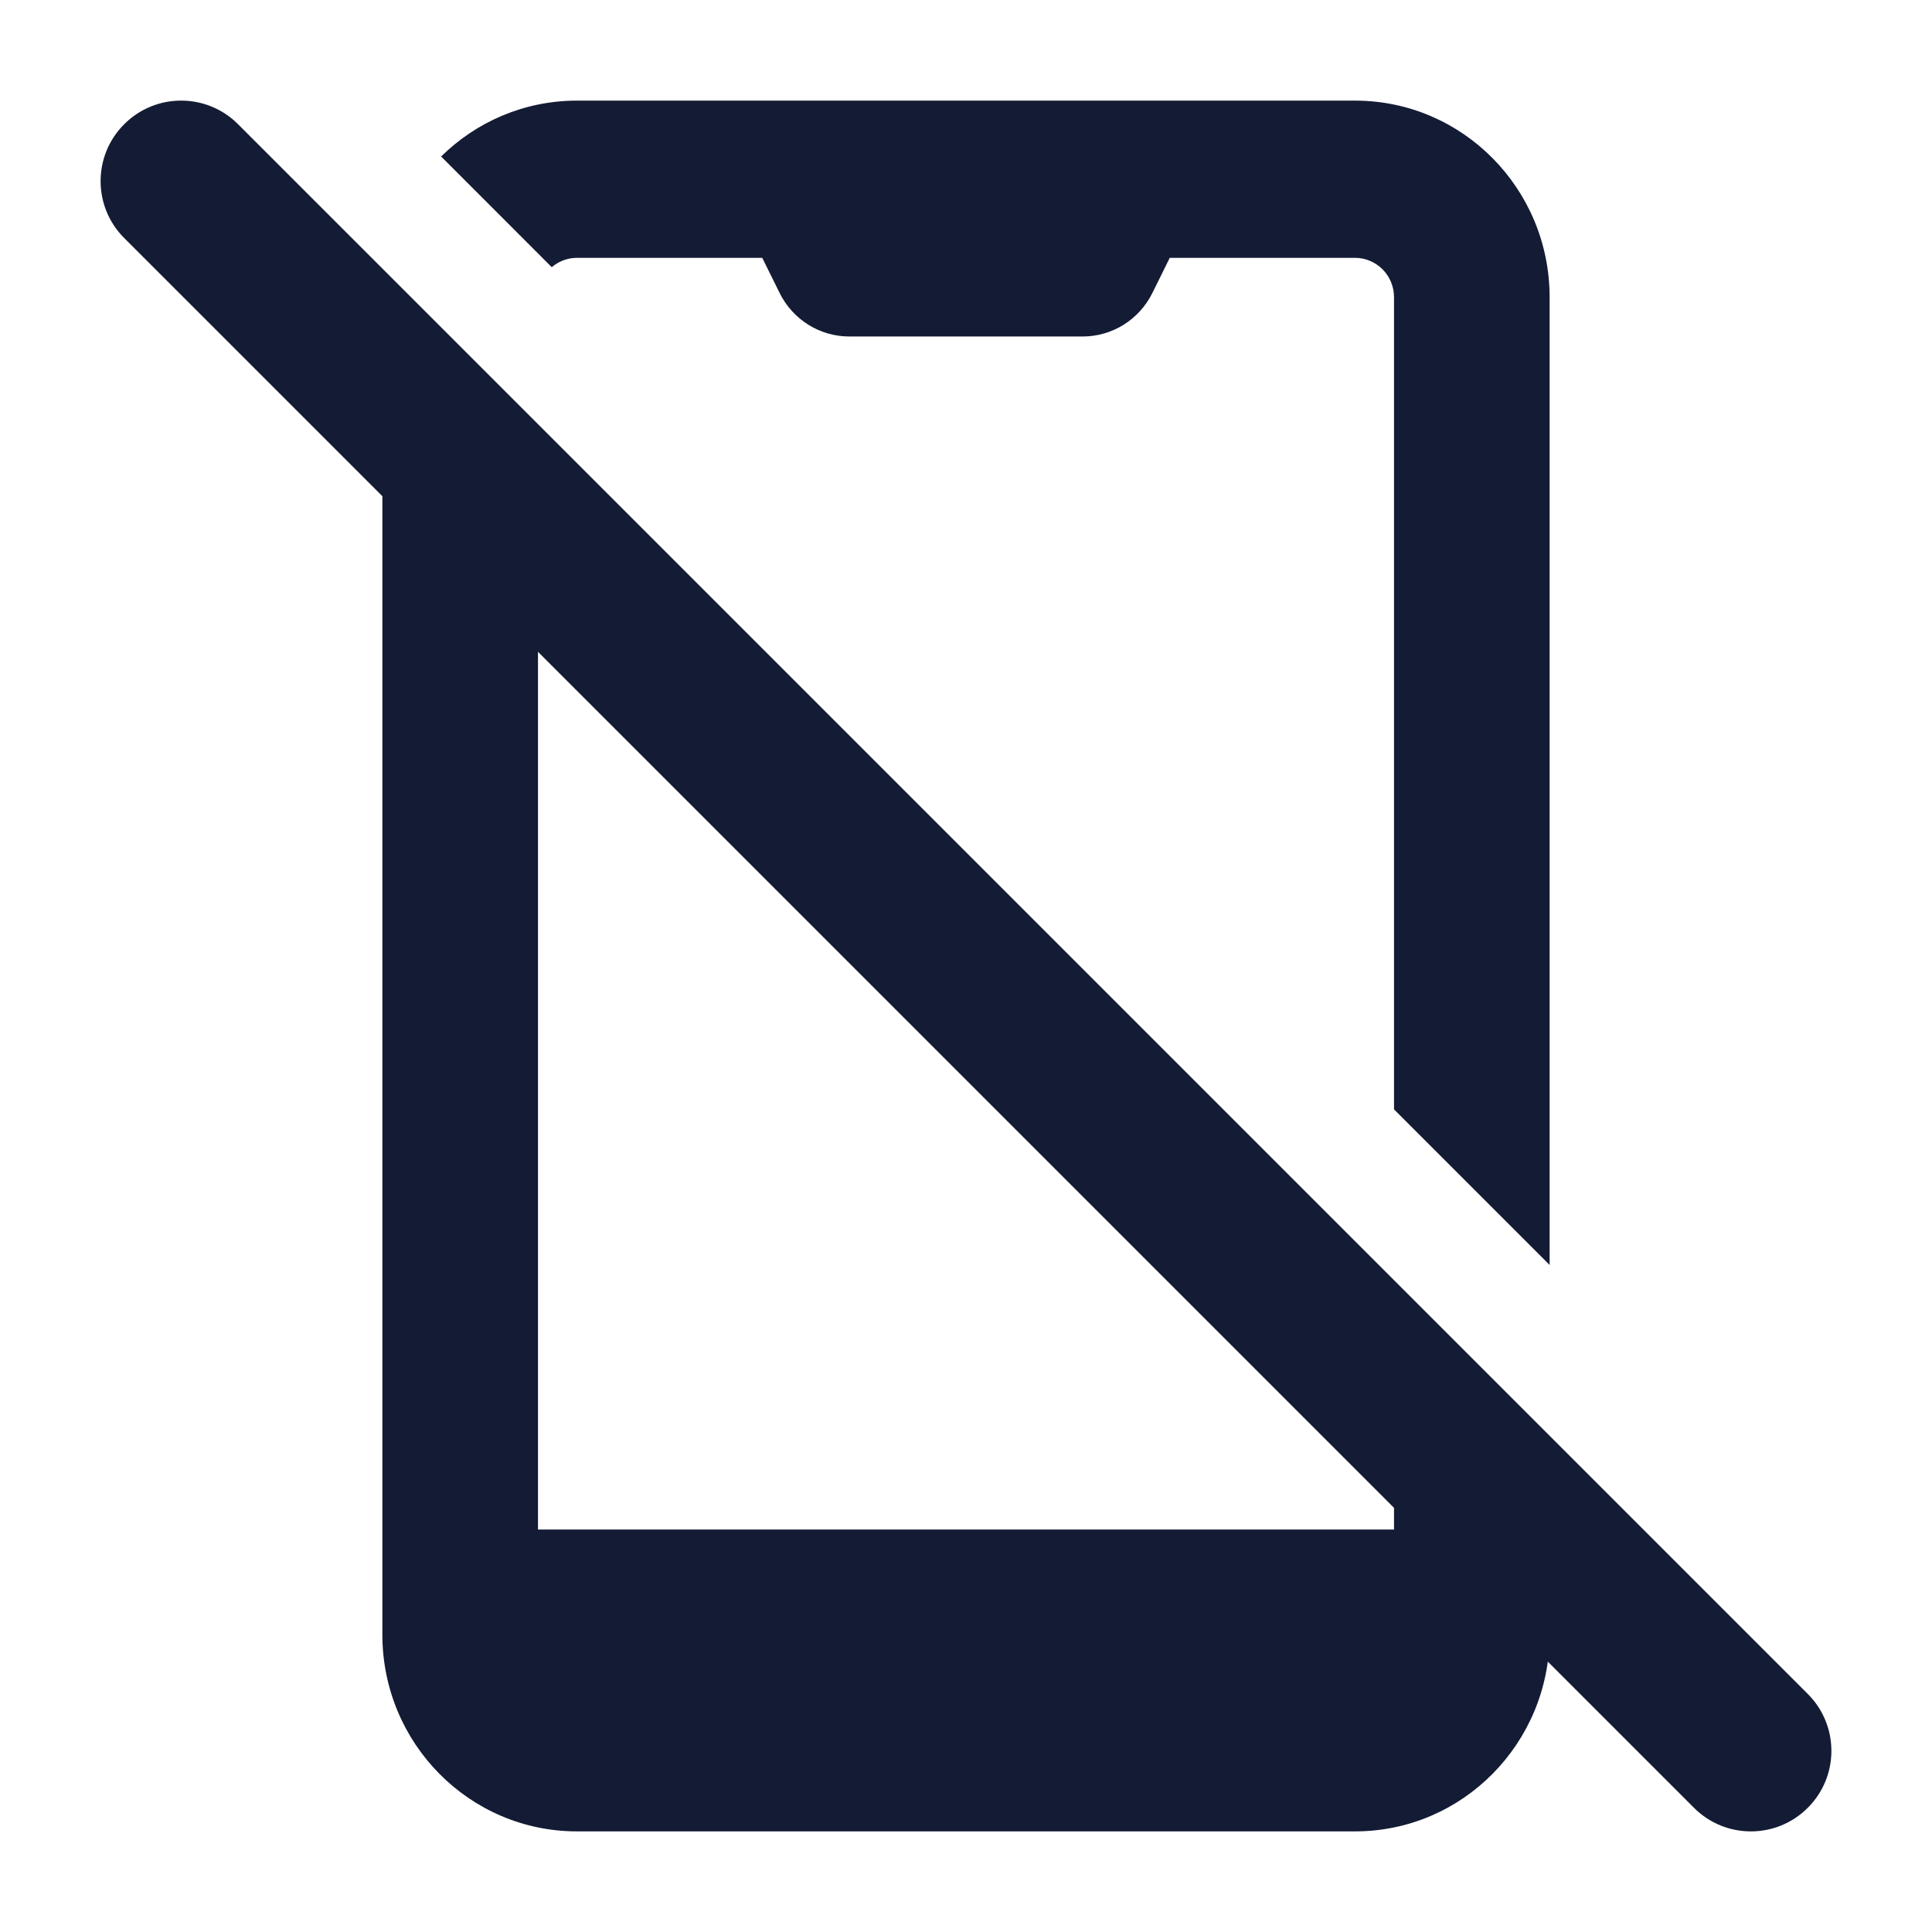 <svg width="24" height="24" viewBox="0 0 24 24" fill="none" xmlns="http://www.w3.org/2000/svg">
<path fill-rule="evenodd" clip-rule="evenodd" d="M1.543 1.543C1.933 1.152 2.567 1.152 2.957 1.543L22.457 21.043C22.848 21.433 22.848 22.067 22.457 22.457C22.067 22.848 21.433 22.848 21.043 22.457L1.543 2.957C1.152 2.567 1.152 1.933 1.543 1.543Z" fill="#141B34"/>
<path d="M4.75 4.75V20.307C4.75 21.656 5.832 22.75 7.167 22.75H16.833C18.168 22.75 19.25 21.656 19.25 20.307V19.25L17.317 17.317V19H6.683V6.683L4.75 4.75Z" fill="#141B34"/>
<path d="M17.317 13.781V3.692C17.317 3.422 17.1 3.203 16.833 3.203H14.531L14.315 3.64C14.151 3.971 13.816 4.18 13.45 4.18H10.55C10.184 4.18 9.849 3.971 9.685 3.64L9.469 3.203H7.167C7.048 3.203 6.939 3.247 6.854 3.319L5.48 1.944C5.915 1.515 6.51 1.25 7.167 1.25H16.833C18.168 1.25 19.25 2.344 19.25 3.693V15.714L17.317 13.781Z" fill="#141B34"/>
</svg>
